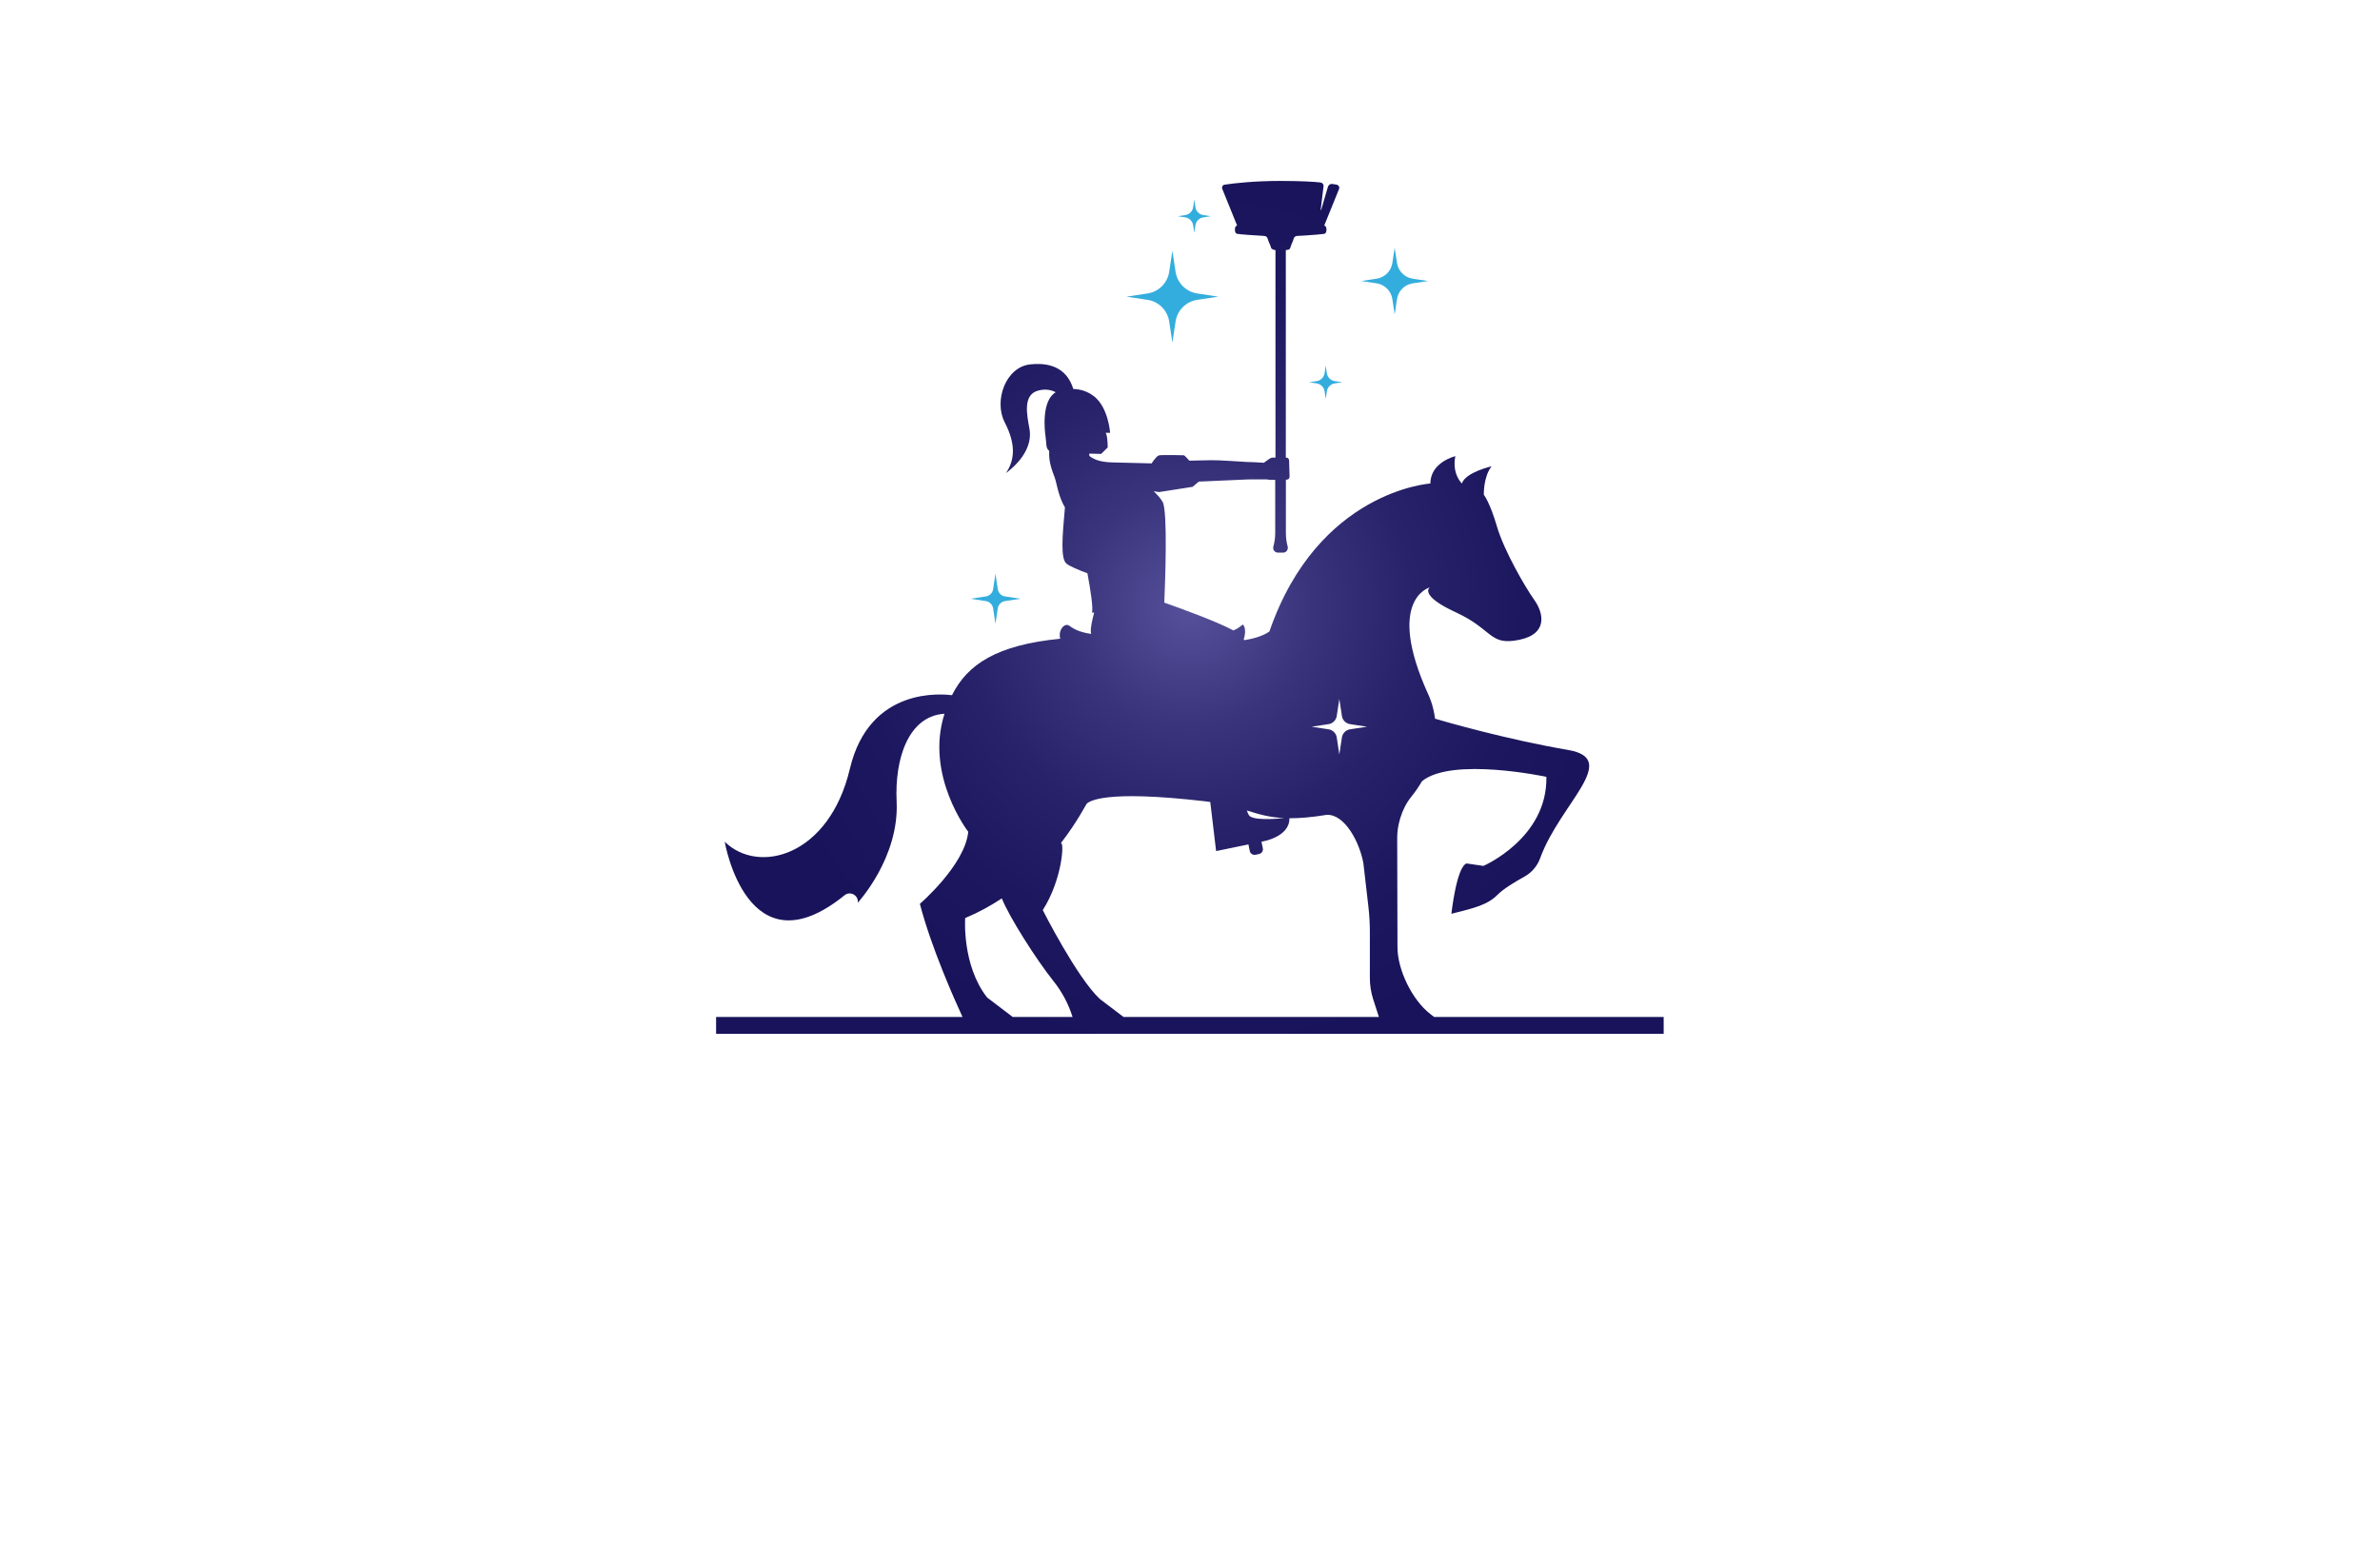 <?xml version="1.0" encoding="utf-8"?>
<!-- Generator: Adobe Illustrator 27.8.1, SVG Export Plug-In . SVG Version: 6.00 Build 0)  -->
<svg version="1.1" xmlns="http://www.w3.org/2000/svg" xmlns:xlink="http://www.w3.org/1999/xlink" x="0px" y="0px"
	 viewBox="0 0 350 230" style="enable-background:new 0 0 350 230;" xml:space="preserve">
<style type="text/css">
	.st0{fill:#FFFCCA;}
	.st1{fill:#E4FFCC;}
	.st2{fill:#CDFFCC;}
	.st3{fill:#CCFFF5;}
	.st4{fill:#CCE3FF;}
	.st5{fill:#300000;}
	.st6{fill:#F0FFCF;}
	.st7{fill:#FFCCCC;}
	.st8{fill:#00F9FF;}
	.st9{fill:#FFE9CC;}
	.st10{fill:#CCFFE3;}
	.st11{fill:#7BC7FF;}
	.st12{fill:#FFFFFF;}
	.st13{opacity:0.75;fill:#E1F3FF;enable-background:new    ;}
	.st14{fill:#DCE9F4;}
	.st15{fill:#012A5B;}
	.st16{fill:#A2BE3B;}
	.st17{fill:#0071A9;}
	.st18{fill-rule:evenodd;clip-rule:evenodd;fill:#00AEEF;}
	.st19{fill:#196AB4;}
	.st20{fill-rule:evenodd;clip-rule:evenodd;fill:#CEFF00;}
	.st21{fill-rule:evenodd;clip-rule:evenodd;fill:#00374C;}
	.st22{fill:#00CFFF;}
	.st23{fill:#00C605;}
	.st24{fill:none;}
	.st25{fill:#720041;}
	.st26{fill:#29ABE2;}
	.st27{fill:#29B574;}
	.st28{fill:#273A93;}
	.st29{fill:#7BC143;}
	.st30{fill:#019AC4;}
	.st31{fill:#A3CD39;}
	.st32{fill:#26A6D8;}
	.st33{fill:#00AEEF;}
	.st34{fill:#00B9F2;}
	.st35{fill:#8DC63F;}
	.st36{fill:#2A66B1;}
	.st37{fill:#5BC6F2;}
	.st38{fill:#4171B8;}
	.st39{fill:#4C015E;}
	.st40{fill:#00333F;}
	.st41{fill:url(#SVGID_1_);}
	.st42{fill:url(#SVGID_00000181797915140480049300000016231369872433009302_);}
	.st43{fill:url(#SVGID_00000173154077816493223470000013634253829188858780_);}
	.st44{fill:#1CC7EC;}
	.st45{fill:#00426C;}
	.st46{fill:url(#SVGID_00000073720809119543327380000007348363525612854439_);}
	.st47{fill:url(#SVGID_00000119823876708342158730000002044264998815489671_);}
	.st48{fill:url(#SVGID_00000093879614975086480630000013305648098396824739_);}
	.st49{fill:#F6921E;}
	.st50{fill:#E8BD7F;}
	.st51{fill:#0580A5;}
	.st52{fill:#EC1C24;}
	.st53{fill:#111A37;}
	.st54{fill:#FFD99B;}
	.st55{fill:#EF4F5A;}
	.st56{fill:#58595B;}
	.st57{fill:#C9424C;}
	.st58{fill:url(#SVGID_00000170242632855203254510000007999947292041812116_);}
	.st59{fill:#05417D;}
	.st60{fill:#14B6B2;}
	.st61{fill:#FFFFFF;stroke:#05417D;stroke-width:1.347;stroke-miterlimit:10;}
	.st62{fill:#00A0FF;}
	.st63{fill:#E6F1F4;}
	.st64{fill:url(#SVGID_00000181796598613815969580000007139788377793804443_);}
	.st65{fill:url(#SVGID_00000111188546163384743120000010659013089640471182_);}
	.st66{fill:url(#SVGID_00000088111944183841068090000016351514565322507175_);}
	.st67{fill:url(#SVGID_00000075858023488051674310000016630218572703799454_);}
	.st68{fill:url(#SVGID_00000072277111832621721810000005169191280728850088_);}
	.st69{fill:#003359;}
	.st70{fill:#1779C1;}
	.st71{fill:url(#SVGID_00000155843018193680295690000002241544606792208512_);}
	.st72{fill:url(#SVGID_00000019669062325352191960000009562765089043036040_);}
	.st73{fill:url(#SVGID_00000102532055465645666400000010920454643893768091_);}
	.st74{opacity:0.45;fill:url(#SVGID_00000010268906704608247890000000562659102962214806_);}
	.st75{fill:url(#SVGID_00000176763541497797634930000007545979945806985655_);}
	.st76{fill:url(#SVGID_00000119835302519698570400000014400325194479184530_);}
	.st77{fill:url(#SVGID_00000089544772911376890520000001738147012412648369_);}
	.st78{fill:url(#SVGID_00000119799259144788621950000004077088542270505127_);}
	.st79{fill:#144866;}
	.st80{fill:#F78E3B;}
	.st81{fill:url(#XMLID_00000138538358577791305310000014032443676383146910_);}
	.st82{fill:#33ADDD;}
</style>
<g id="Layer_1">
</g>
<g id="Layer_2">
</g>
<g id="Layer_3">
</g>
<g id="Layer_4">
</g>
<g id="Layer_5">
</g>
<g id="Layer_6">
</g>
<g id="Layer_7">
</g>
<g id="Layer_8">
</g>
<g id="Layer_9">
</g>
<g id="Layer_10">
</g>
<g id="Layer_11">
</g>
<g id="Layer_12">
</g>
<g id="Layer_13">
</g>
<g id="Layer_14">
</g>
<g id="Layer_15">
	<g id="logo">
		
			<radialGradient id="XMLID_00000131326764448167306320000007828484134507222692_" cx="175" cy="89.33" r="66.289" gradientUnits="userSpaceOnUse">
			<stop  offset="0" style="stop-color:#57519B"/>
			<stop  offset="0.033" style="stop-color:#534D97"/>
			<stop  offset="0.263" style="stop-color:#39347C"/>
			<stop  offset="0.499" style="stop-color:#272269"/>
			<stop  offset="0.741" style="stop-color:#1C175E"/>
			<stop  offset="1" style="stop-color:#18135A"/>
		</radialGradient>
		<path id="XMLID_9_" style="fill:url(#XMLID_00000131326764448167306320000007828484134507222692_);" d="M210.9,149.57l-0.58-0.45
			c-2.64-2.05-4.8-6.46-4.81-9.8l-0.04-16.08c0-0.91,0.13-1.82,0.39-2.69l0.08-0.28c0.34-1.12,0.87-2.18,1.61-3.1
			c0.62-0.77,1.13-1.53,1.57-2.28v0c4.42-3.61,18.29-0.64,18.29-0.64c0.17,9.04-9.26,13.1-9.26,13.1l-2.48-0.36
			c-1.48,0.51-2.23,7.4-2.23,7.4c3.28-0.82,5.3-1.28,6.79-2.8c0.85-0.86,2.59-1.91,3.93-2.65c1.09-0.6,1.92-1.57,2.34-2.74
			c2.9-7.99,11.88-14.57,4.12-15.9c-9.05-1.55-18-4.13-19.58-4.6c-0.29-2.21-1.01-3.59-1.01-3.59c-6.35-13.98,0.23-15.72,0.23-15.72
			s-1.66,1.14,3.84,3.67c5.5,2.53,4.88,4.95,9.31,4.04c4.35-0.89,3.53-4.04,2.22-5.87c-1.31-1.83-4.46-7.25-5.5-10.83
			c-1.05-3.58-1.92-4.63-1.92-4.63s-0.09-2.62,1.14-4.19c0,0-3.84,0.87-4.37,2.53c0,0-1.49-1.4-0.96-4.02c0,0-3.67,0.87-3.67,4.02
			c0,0-16.51,1.05-23.67,21.75c0,0-0.99,0.87-3.69,1.29c-0.04-0.04-0.05-0.06-0.09-0.1c0.21-0.68,0.28-1.36,0.09-1.85
			c-0.28-0.72-0.2-0.07-1.61,0.52c-2.49-1.35-8.08-3.36-10.16-4.09c0.12-2.79,0.52-13.48-0.24-14.8c-0.32-0.56-0.82-1.11-1.32-1.58
			l0.79,0.12l4.93-0.77l0.91-0.77l7.25-0.32l2.68-0.01c0.29,0.01,0.51,0.11,0.94,0.08l0.37-0.01v7.82c0,0.67-0.09,1.34-0.27,1.98
			c-0.13,0.46,0.2,0.91,0.68,0.91h0.74c0.47,0,0.8-0.45,0.68-0.91c-0.18-0.64-0.26-1.31-0.26-1.98v-7.85l0.17,0l0.04-0.01
			c0.2-0.05,0.33-0.23,0.33-0.43l-0.07-2.39c-0.01-0.19-0.13-0.35-0.31-0.4h-0.17V36.78c0.12,0,0.46-0.06,0.54-0.14
			c0.05-0.05,0.09-0.11,0.11-0.18c0.04-0.14,0.08-0.27,0.14-0.41l0.21-0.5c0.07-0.15,0.11-0.31,0.16-0.47
			c0.06-0.21,0.25-0.37,0.49-0.38c0.42-0.02,0.83-0.05,1.24-0.07c1.22-0.08,2.31-0.17,2.77-0.24c0.17-0.02,0.3-0.24,0.31-0.5
			l0.01-0.15c0.01-0.3-0.14-0.55-0.33-0.57c0,0,1.89-4.66,2.18-5.38c0.11-0.27-0.06-0.57-0.34-0.63c-0.16-0.03-0.46-0.07-0.63-0.1
			c-0.29-0.05-0.57,0.12-0.66,0.4l-1,3.4c-0.01,0.04-0.08,0.03-0.07-0.01l0.42-3.46c0.03-0.28-0.17-0.51-0.44-0.55
			c-0.86-0.11-2.88-0.23-5.92-0.23c-3.79,0-6.73,0.33-8.19,0.55c-0.29,0.04-0.45,0.36-0.34,0.63c0.38,0.95,2.18,5.38,2.18,5.38
			c-0.19,0.02-0.34,0.27-0.32,0.57l0,0.15c0.01,0.26,0.14,0.47,0.32,0.5c0.61,0.09,2.32,0.22,4,0.31c0.23,0.01,0.42,0.17,0.49,0.38
			c0.05,0.16,0.09,0.32,0.16,0.47l0.21,0.5c0.06,0.13,0.1,0.27,0.14,0.41c0.05,0.18,0.45,0.32,0.64,0.32V67.3h-0.36
			c-0.18,0-0.36,0.06-0.51,0.16l-0.84,0.6c-1.06-0.07-2.07-0.12-2.54-0.12c0,0-4.3-0.29-5.2-0.26c-1.41,0.04-3.21,0.07-3.21,0.07
			s-0.72-0.79-0.79-0.79c-0.07,0-3.33-0.1-3.71,0.02c-0.38,0.12-1.05,1.17-1.05,1.17s-3.66-0.1-5.75-0.14
			c-2.08-0.05-2.75-0.55-3.16-0.77c-0.41-0.22-0.24-0.53-0.24-0.53s0.91,0.02,1.72,0.05c0.38-0.38,0.59-0.58,0.97-0.95
			c-0.03-2.01-0.32-2.16-0.32-2.16h0.67c0,0-0.24-3.72-2.37-5.37c-0.88-0.68-1.89-1.04-3.04-1.07c-0.81-2.62-2.83-3.99-6.32-3.62
			c-3.64,0.38-5.39,5.36-3.77,8.52c1.63,3.16,1.53,5.46,0.19,7.47c2.78-2.11,3.83-4.44,3.45-6.53s-1.02-5.06,1.37-5.63
			c1.09-0.26,1.92-0.04,2.49,0.27c-2.09,1.24-1.64,5.54-1.49,6.51c0.16,1.05,0,1.72,0.54,2.11c-0.11,1.7,0.48,3.01,0.8,3.9
			c0.31,0.86,0.53,2.77,1.51,4.42c-0.38,4.25-0.67,7.53,0.23,8.27c0.44,0.36,1.72,0.91,3.08,1.42c0.48,2.6,0.85,5.01,0.67,5.79
			c0,0,0.12-0.01,0.32-0.03c-0.3,1.18-0.54,2.18-0.49,2.85c0.01,0.1,0.04,0.2,0.05,0.3c-1.94-0.28-2.65-0.81-3.25-1.22
			c-0.62-0.43-1.63,0.57-1.31,1.93c-9.37,0.93-13.63,3.77-15.91,8.3c-1.29-0.14-12.13-1.38-15.02,10.84
			c-3.03,12.81-13.39,15.61-18.4,10.72c0,0,3.29,19.48,17.62,7.87c0.82-0.67,2.06-0.01,1.95,1.05c0,0.02,0,0.03-0.01,0.05
			c0,0,6.12-6.6,5.72-14.88c-0.3-6.23,1.68-12.57,7.04-12.92c-2.91,9.09,3.49,17.36,3.49,17.36c-0.47,4.89-7.11,10.6-7.11,10.6
			c1.65,6.39,5.14,14.2,6.27,16.64h-36.24v2.48h139.35v-2.48H210.9z M195.38,106.5c0.62-0.09,1.1-0.58,1.2-1.2l0.38-2.5l0.38,2.5
			c0.09,0.62,0.58,1.1,1.2,1.2l2.5,0.38l-2.5,0.38c-0.62,0.09-1.1,0.58-1.2,1.2l-0.38,2.5l-0.38-2.5c-0.09-0.62-0.58-1.1-1.2-1.2
			l-2.5-0.38L195.38,106.5z M188.88,120.32c-1.49,0.15-4.76,0.37-5.23-0.45c-0.12-0.21-0.22-0.44-0.29-0.67
			C185.1,119.74,186.63,120.22,188.88,120.32z M148.93,149.57l-3.77-2.87c-3.73-4.78-3.22-11.68-3.22-11.68
			c1.98-0.83,3.77-1.82,5.4-2.9l-0.01,0.01c1.07,2.72,5.07,9,7.59,12.16c1.26,1.57,2.21,3.36,2.81,5.28H148.93z M165.23,149.57
			c-1.3-0.98-3.38-2.56-3.49-2.65c-3.4-3.17-8.39-13.07-8.39-13.07c2.88-4.53,3.2-10.14,2.65-9.84l0,0c2.5-3.22,3.71-5.76,3.87-5.87
			c0.35-0.23,2.33-2.04,17.36-0.29c0.26,0.03,0.51,0.06,0.75,0.1l0.86,7.22l4.75-0.98l0.2,0.97c0.08,0.38,0.46,0.63,0.84,0.55
			l0.53-0.11c0.38-0.08,0.63-0.46,0.55-0.84l-0.2-0.97c0,0,4.16-0.62,4.11-3.45c1.46,0.01,3.22-0.13,5.49-0.5
			c2.66-0.12,4.85,4.06,5.39,7.14l0.74,6.4c0.14,1.23,0.21,2.47,0.21,3.71v6.76c0,1.06,0.17,2.11,0.49,3.12l0.84,2.6H165.23z"/>
		<path class="st82" d="M197.4,56.22l-1.12,0.17c-0.6,0.09-1.06,0.56-1.15,1.15l-0.17,1.12l-0.17-1.12
			c-0.09-0.59-0.56-1.06-1.15-1.15l-1.12-0.17l1.12-0.17c0.59-0.09,1.06-0.55,1.15-1.15l0.17-1.12l0.17,1.12
			c0.09,0.6,0.55,1.06,1.15,1.15L197.4,56.22z M176.95,31.63c-0.6-0.09-1.06-0.55-1.15-1.15l-0.17-1.12l-0.17,1.12
			c-0.09,0.6-0.56,1.06-1.15,1.15l-1.12,0.17l1.12,0.17c0.59,0.09,1.06,0.56,1.15,1.15l0.17,1.12l0.17-1.12
			c0.09-0.59,0.55-1.06,1.15-1.15l1.12-0.17L176.95,31.63z M147.81,87.72c-0.56-0.08-0.99-0.52-1.08-1.08l-0.34-2.26l-0.34,2.26
			c-0.08,0.56-0.52,0.99-1.08,1.08l-2.26,0.34l2.26,0.34c0.56,0.08,0.99,0.52,1.08,1.08l0.34,2.26l0.34-2.26
			c0.08-0.56,0.52-0.99,1.08-1.08l2.26-0.34L147.81,87.72z M205.44,38.67l-0.34-2.25l-0.34,2.25c-0.18,1.2-1.12,2.14-2.32,2.32
			l-2.25,0.34l2.25,0.34c1.2,0.18,2.14,1.12,2.32,2.32l0.34,2.25l0.34-2.25c0.18-1.2,1.12-2.14,2.32-2.32l2.25-0.34l-2.25-0.34
			C206.56,40.81,205.62,39.87,205.44,38.67z M172.88,39.98l-0.47-3.1l-0.47,3.1c-0.25,1.64-1.54,2.93-3.18,3.18l-3.1,0.47l3.1,0.47
			c1.64,0.25,2.93,1.54,3.18,3.18l0.47,3.1l0.47-3.1c0.25-1.64,1.54-2.93,3.18-3.18l3.1-0.47l-3.1-0.47
			C174.42,42.91,173.13,41.62,172.88,39.98z"/>
	</g>
</g>
</svg>
